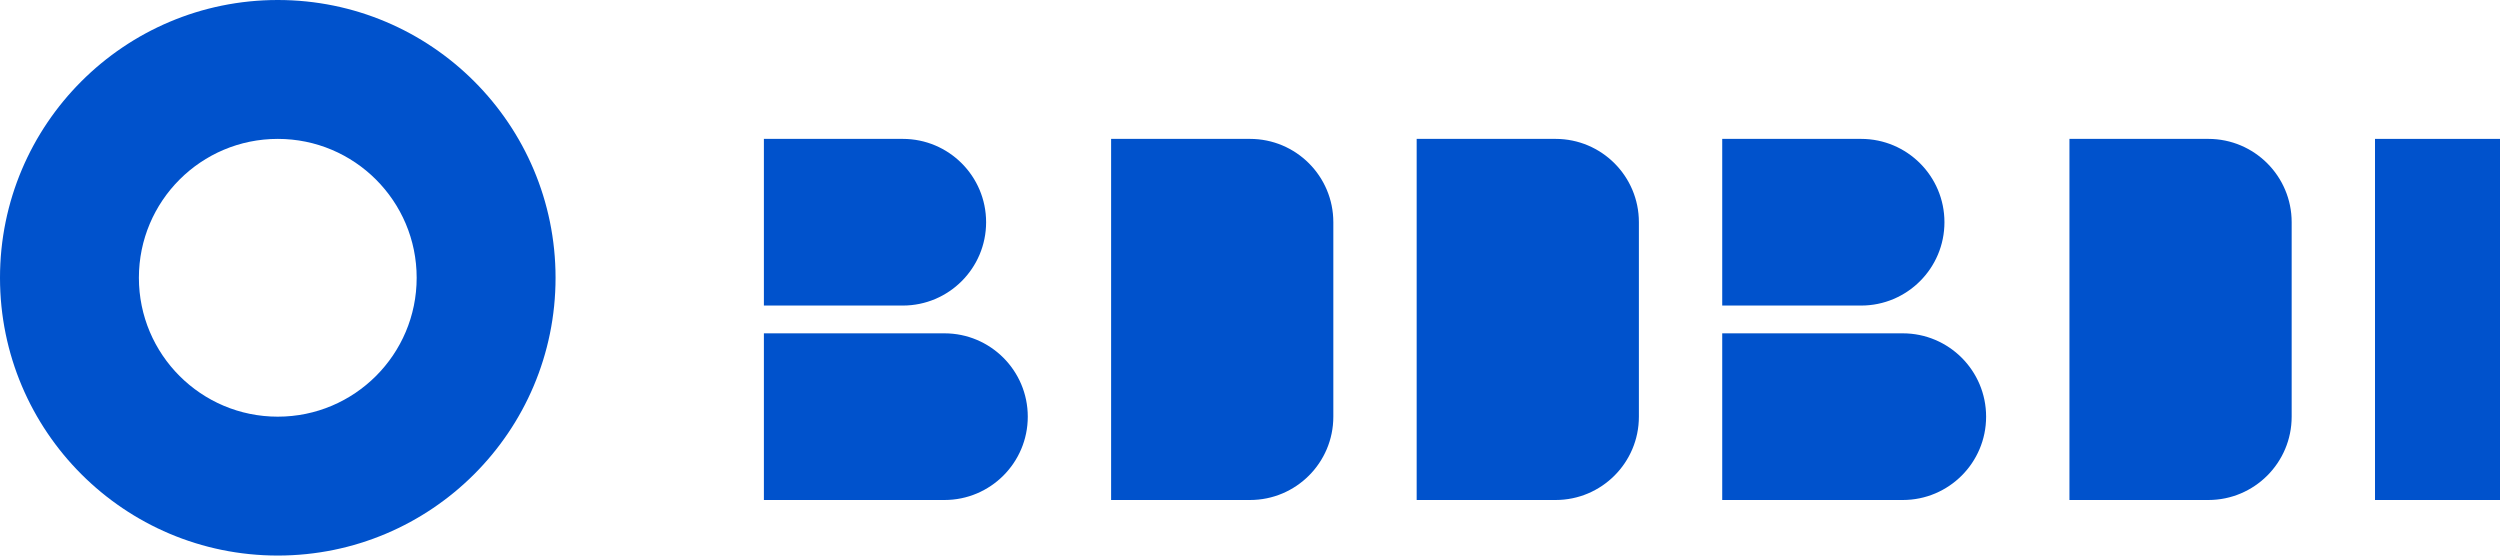 <svg width="180" height="40" viewBox="0 0 180 40" fill="none" xmlns="http://www.w3.org/2000/svg">
  <path d="M20 0C8.954 0 0 8.954 0 20C0 31.046 8.954 40 20 40C31.046 40 40 31.046 40 20C40 8.954 31.046 0 20 0ZM20 30C14.477 30 10 25.523 10 20C10 14.477 14.477 10 20 10C25.523 10 30 14.477 30 20C30 25.523 25.523 30 20 30Z" fill="#0052CC"/>
  <path d="M55 10H65C68.314 10 71 12.686 71 16V16C71 19.314 68.314 22 65 22H55V10Z" fill="#0052CC"/>
  <path d="M55 24H68C71.314 24 74 26.686 74 30V30C74 33.314 71.314 36 68 36H55V24Z" fill="#0052CC"/>
  <path d="M80 10H90C93.314 10 96 12.686 96 16V30C96 33.314 93.314 36 90 36H80V10Z" fill="#0052CC"/>
  <path d="M102 10H112C115.314 10 118 12.686 118 16V30C118 33.314 115.314 36 112 36H102V10Z" fill="#0052CC"/>
  <path d="M124 10H134C137.314 10 140 12.686 140 16V16C140 19.314 137.314 22 134 22H124V10Z" fill="#0052CC"/>
  <path d="M124 24H137C140.314 24 143 26.686 143 30V30C143 33.314 140.314 36 137 36H124V24Z" fill="#0052CC"/>
  <path d="M149 10H159C162.314 10 165 12.686 165 16V30C165 33.314 162.314 36 159 36H149V10Z" fill="#0052CC"/>
  <path d="M171 10H180V36H171V10Z" fill="#0052CC"/>
</svg> 